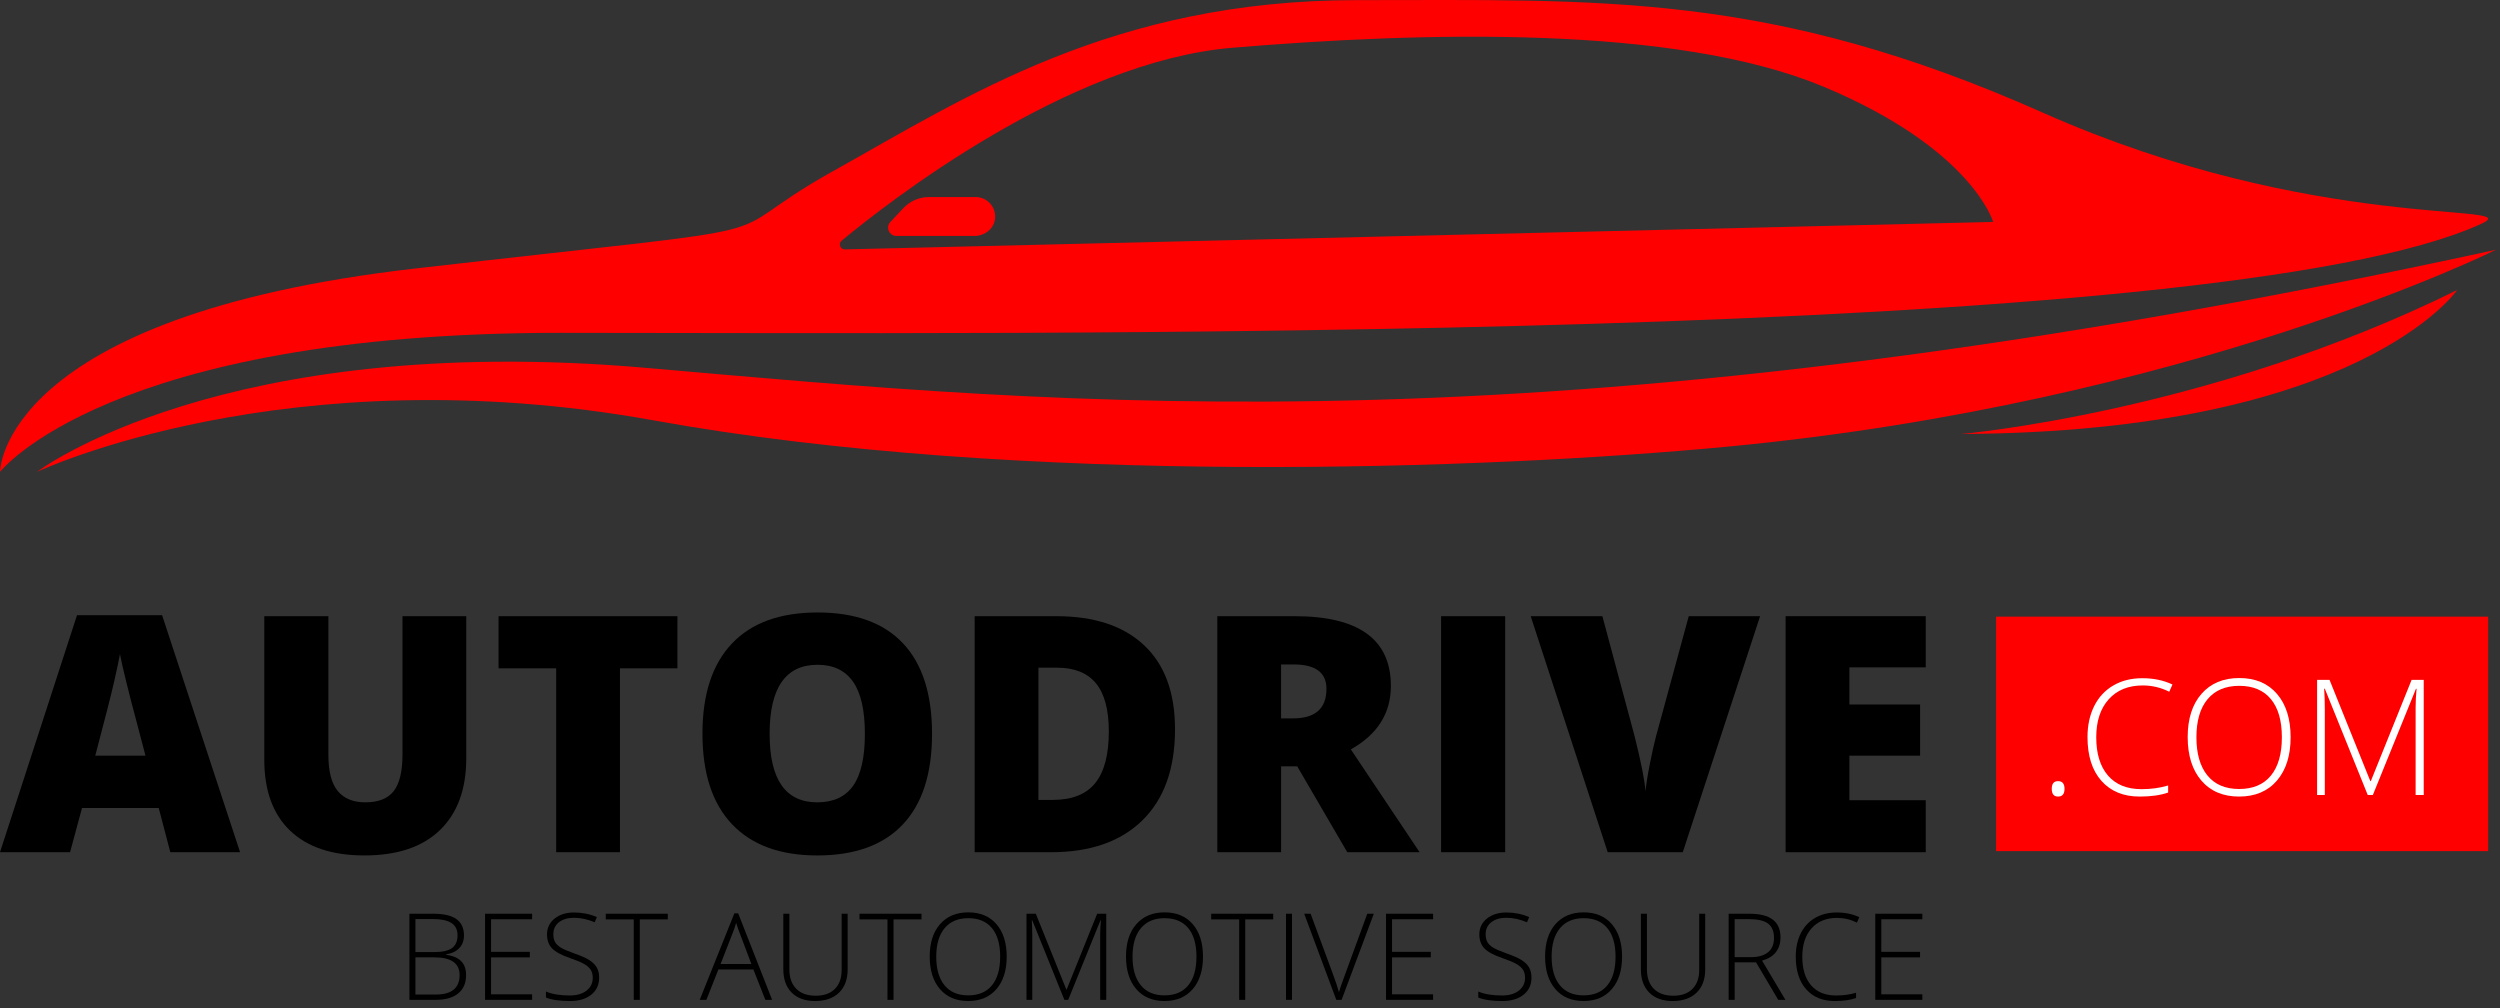 <?xml version="1.0" encoding="utf-8"?>
<!-- Generator: Adobe Illustrator 15.1.0, SVG Export Plug-In . SVG Version: 6.00 Build 0)  -->
<!DOCTYPE svg PUBLIC "-//W3C//DTD SVG 1.1//EN" "http://www.w3.org/Graphics/SVG/1.1/DTD/svg11.dtd">
<svg version="1.1" xmlns="http://www.w3.org/2000/svg" xmlns:xlink="http://www.w3.org/1999/xlink" x="0px" y="0px" width="310px"
	 height="125px" viewBox="0 0 310 125" enable-background="new 0 0 310 125" xml:space="preserve">
<rect x="0" y="0" width="310" height="125" fill="#333333" stroke="none"/>
<g id="BACKGROUND">
</g>
<g id="DESIGNED_BY_FREEPIK">
</g>
<g id="OBJECTS">
	<g>
		<g>
			<path fill="#FF0000" d="M307.697,27.746c5.934-2.724-20.573,1.252-54.384-13.775C219.503-1.057,198.572,0.017,168.25,0.017
				c-30.322,0-48.569,12.075-64.938,21.199c-16.369,9.124-0.268,6.172-51.79,12.075S0,58.515,0,58.515s13.389-17.244,69.478-17.244
				S274.881,42.807,307.697,27.746z M104.361,29.849C109.955,25.21,132.38,7.627,152.82,5.92c23.569-1.968,54.875-2.862,73.302,4.83
				c18.426,7.692,21.031,16.77,21.031,16.77l-142.379,3.404C104.194,30.938,103.915,30.219,104.361,29.849z"/>
			<path fill="#FF0000" d="M80.093,45.614C27.502,41.03,4.583,58.515,4.583,58.515s30.892-14.638,76.474-6.388
				c45.583,8.249,103.591,6.064,133.166,3.256c57.174-5.428,95.291-24.418,95.291-24.418
				C192.512,56.47,132.684,50.197,80.093,45.614z"/>
			<path fill="#FF0000" d="M111.158,29.258h9.697c1.202,0,2.315-0.821,2.508-2.007c0.246-1.512-0.914-2.817-2.379-2.817h-5.79
				c-1.204,0-2.354,0.497-3.177,1.374l-1.61,1.714C109.788,28.179,110.255,29.258,111.158,29.258z"/>
			<path fill="#FF0000" d="M304.689,35.964c-30.759,15.198-61.517,17.852-61.517,17.852
				C292.627,53.575,304.689,35.964,304.689,35.964z"/>
		</g>
		<g>
			<rect y="74.516" fill="none" width="252.345" height="55.761"/>
			<path d="M21.121,105.675l-1.441-5.485H10.17l-1.481,5.485H0l9.549-29.389H20.1l9.669,29.389H21.121z M18.038,93.704l-1.261-4.805
				c-0.294-1.067-0.65-2.449-1.071-4.144c-0.42-1.695-0.697-2.909-0.831-3.644c-0.12,0.681-0.357,1.802-0.71,3.363
				c-0.354,1.562-1.138,4.638-2.353,9.229H18.038z"/>
			<path d="M57.816,76.407v17.617c0,3.831-1.084,6.797-3.253,8.898c-2.169,2.103-5.295,3.153-9.379,3.153
				c-3.991,0-7.057-1.021-9.199-3.063c-2.142-2.042-3.213-4.978-3.213-8.809V76.407h7.948v17.177c0,2.069,0.387,3.57,1.161,4.504
				c0.774,0.935,1.915,1.401,3.423,1.401c1.615,0,2.786-0.463,3.514-1.391c0.727-0.928,1.091-2.446,1.091-4.555V76.407H57.816z"/>
			<path d="M76.875,105.675h-7.908V82.873H61.82v-6.466h22.182v6.466h-7.127V105.675z"/>
			<path d="M115.573,91.001c0,4.925-1.208,8.668-3.624,11.231c-2.416,2.562-5.953,3.844-10.61,3.844
				c-4.591,0-8.111-1.288-10.56-3.864c-2.45-2.576-3.674-6.326-3.674-11.251c0-4.871,1.218-8.591,3.653-11.161
				s5.976-3.854,10.621-3.854c4.658,0,8.188,1.275,10.59,3.824C114.372,82.319,115.573,86.063,115.573,91.001z M95.433,91.001
				c0,5.659,1.968,8.488,5.906,8.488c2.002,0,3.486-0.687,4.455-2.062c0.967-1.375,1.451-3.517,1.451-6.426
				c0-2.923-0.49-5.082-1.472-6.476c-0.98-1.395-2.446-2.092-4.394-2.092C97.415,82.433,95.433,85.289,95.433,91.001z"/>
			<path d="M145.702,90.42c0,4.885-1.345,8.648-4.034,11.291c-2.69,2.643-6.47,3.964-11.341,3.964h-9.469V76.407h10.13
				c4.698,0,8.325,1.201,10.881,3.604C144.424,82.413,145.702,85.883,145.702,90.42z M137.494,90.701
				c0-2.683-0.531-4.671-1.591-5.966c-1.062-1.294-2.673-1.942-4.835-1.942h-2.302v16.396h1.762c2.402,0,4.164-0.697,5.285-2.092
				S137.494,93.57,137.494,90.701z"/>
			<path d="M158.855,95.025v10.65h-7.908V76.407h9.589c7.954,0,11.932,2.883,11.932,8.648c0,3.39-1.655,6.013-4.965,7.868
				l8.528,12.752h-8.969l-6.206-10.65H158.855z M158.855,89.079h1.481c2.763,0,4.144-1.221,4.144-3.664
				c0-2.015-1.355-3.023-4.064-3.023h-1.562V89.079z"/>
			<path d="M178.694,105.675V76.407h7.948v29.269H178.694z"/>
			<path d="M209.404,76.407h8.849l-9.589,29.269h-9.309l-9.549-29.269h8.889l3.984,14.834c0.827,3.297,1.281,5.592,1.361,6.887
				c0.093-0.934,0.28-2.102,0.561-3.503s0.527-2.502,0.741-3.303L209.404,76.407z"/>
			<path d="M238.793,105.675h-17.377V76.407h17.377v6.346h-9.469v4.604h8.769v6.346h-8.769v5.525h9.469V105.675z"/>
		</g>
		<g>
			<rect x="8.077" y="112.611" fill="none" width="272.377" height="11.703"/>
			<path d="M50.768,113.301h2.929c1.32,0,2.289,0.224,2.907,0.672c0.619,0.448,0.928,1.125,0.928,2.031
				c0,0.619-0.189,1.134-0.566,1.545c-0.377,0.412-0.929,0.676-1.655,0.793v0.043c0.852,0.127,1.479,0.396,1.881,0.807
				c0.402,0.412,0.603,0.985,0.603,1.721c0,0.983-0.327,1.741-0.979,2.271c-0.653,0.531-1.578,0.796-2.776,0.796h-3.272V113.301z
				 M51.513,118.057h2.352c1.003,0,1.732-0.167,2.188-0.5c0.455-0.333,0.683-0.855,0.683-1.567c0-0.711-0.257-1.227-0.771-1.548
				c-0.514-0.322-1.28-0.482-2.297-0.482h-2.155V118.057z M51.513,118.714v4.609h2.513c1.977,0,2.966-0.804,2.966-2.411
				c0-1.466-1.042-2.199-3.126-2.199H51.513z"/>
			<path d="M65.983,123.981h-5.836v-10.68h5.836v0.687h-5.091v4.04h4.807v0.687h-4.807v4.58h5.091V123.981z"/>
			<path d="M74.296,121.227c0,0.891-0.328,1.597-0.982,2.118c-0.655,0.521-1.526,0.782-2.612,0.782
				c-1.305,0-2.306-0.144-3.002-0.431v-0.745c0.769,0.326,1.75,0.489,2.944,0.489c0.876,0,1.571-0.201,2.085-0.603
				c0.514-0.402,0.771-0.929,0.771-1.582c0-0.404-0.085-0.739-0.255-1.004c-0.171-0.266-0.448-0.508-0.833-0.727
				s-0.95-0.455-1.695-0.708c-1.091-0.375-1.844-0.78-2.261-1.216c-0.417-0.436-0.625-1.017-0.625-1.742
				c0-0.799,0.313-1.45,0.938-1.954c0.626-0.504,1.431-0.756,2.415-0.756c1.003,0,1.945,0.19,2.827,0.57l-0.27,0.643
				c-0.887-0.37-1.734-0.555-2.542-0.555c-0.789,0-1.417,0.183-1.885,0.548c-0.468,0.365-0.701,0.862-0.701,1.49
				c0,0.395,0.072,0.718,0.215,0.972s0.378,0.481,0.705,0.683c0.326,0.202,0.886,0.444,1.68,0.727
				c0.833,0.288,1.458,0.566,1.877,0.836c0.419,0.271,0.725,0.577,0.917,0.92S74.296,120.74,74.296,121.227z"/>
			<path d="M79.337,123.981h-0.752v-9.979h-3.47v-0.701h7.692v0.701h-3.47V123.981z"/>
			<path d="M93.42,120.211h-4.339l-1.49,3.77h-0.826l4.295-10.724h0.475l4.208,10.724h-0.84L93.42,120.211z M89.352,119.54h3.82
				l-1.454-3.85c-0.122-0.302-0.268-0.721-0.438-1.256c-0.132,0.467-0.275,0.891-0.431,1.271L89.352,119.54z"/>
			<path d="M105.108,113.301v6.91c0,1.228-0.355,2.187-1.066,2.878s-1.702,1.037-2.973,1.037c-1.237,0-2.202-0.347-2.896-1.041
				c-0.694-0.694-1.041-1.662-1.041-2.903v-6.881h0.752v6.91c0,1.028,0.285,1.828,0.855,2.4s1.375,0.858,2.418,0.858
				c1.018,0,1.807-0.281,2.367-0.844s0.84-1.343,0.84-2.341v-6.983H105.108z"/>
			<path d="M110.799,123.981h-0.752v-9.979h-3.47v-0.701h7.692v0.701h-3.47V123.981z"/>
			<path d="M124.831,118.626c0,1.695-0.424,3.035-1.271,4.021c-0.847,0.986-2.016,1.479-3.506,1.479
				c-1.485,0-2.652-0.493-3.499-1.479c-0.847-0.986-1.271-2.332-1.271-4.036c0-1.7,0.427-3.038,1.282-4.014
				c0.855-0.976,2.022-1.464,3.503-1.464c1.49,0,2.656,0.491,3.499,1.472C124.41,115.586,124.831,116.927,124.831,118.626z
				 M116.094,118.626c0,1.529,0.341,2.711,1.023,3.546c0.682,0.835,1.661,1.253,2.937,1.253c1.286,0,2.268-0.414,2.948-1.242
				c0.679-0.828,1.019-2.014,1.019-3.558c0-1.539-0.34-2.719-1.019-3.539c-0.68-0.821-1.657-1.231-2.933-1.231
				c-1.271,0-2.251,0.414-2.94,1.242C116.439,115.926,116.094,117.102,116.094,118.626z"/>
			<path d="M131.982,123.981l-3.981-9.862h-0.059c0.039,0.604,0.059,1.223,0.059,1.855v8.006h-0.716v-10.68h1.154l3.784,9.394h0.044
				l3.784-9.394h1.125v10.68h-0.752v-8.094c0-0.565,0.029-1.149,0.088-1.753h-0.059l-3.996,9.847H131.982z"/>
			<path d="M149.171,118.626c0,1.695-0.424,3.035-1.271,4.021c-0.847,0.986-2.016,1.479-3.506,1.479
				c-1.485,0-2.652-0.493-3.499-1.479c-0.847-0.986-1.271-2.332-1.271-4.036c0-1.7,0.427-3.038,1.282-4.014
				c0.855-0.976,2.022-1.464,3.503-1.464c1.49,0,2.656,0.491,3.499,1.472C148.75,115.586,149.171,116.927,149.171,118.626z
				 M140.434,118.626c0,1.529,0.341,2.711,1.023,3.546c0.682,0.835,1.661,1.253,2.937,1.253c1.286,0,2.268-0.414,2.948-1.242
				c0.679-0.828,1.019-2.014,1.019-3.558c0-1.539-0.34-2.719-1.019-3.539c-0.68-0.821-1.657-1.231-2.933-1.231
				c-1.271,0-2.251,0.414-2.94,1.242C140.779,115.926,140.434,117.102,140.434,118.626z"/>
			<path d="M154.409,123.981h-0.752v-9.979h-3.47v-0.701h7.692v0.701h-3.47V123.981z"/>
			<path d="M159.463,123.981v-10.68h0.745v10.68H159.463z"/>
			<path d="M169.544,113.301h0.811l-3.996,10.68h-0.658l-3.981-10.68h0.796l2.688,7.269c0.409,1.096,0.684,1.918,0.826,2.469
				c0.097-0.365,0.29-0.933,0.577-1.702L169.544,113.301z"/>
			<path d="M177.704,123.981h-5.836v-10.68h5.836v0.687h-5.091v4.04h4.807v0.687h-4.807v4.58h5.091V123.981z"/>
			<path d="M189.903,121.227c0,0.891-0.328,1.597-0.982,2.118c-0.655,0.521-1.526,0.782-2.612,0.782
				c-1.305,0-2.306-0.144-3.002-0.431v-0.745c0.769,0.326,1.75,0.489,2.944,0.489c0.876,0,1.571-0.201,2.085-0.603
				c0.514-0.402,0.771-0.929,0.771-1.582c0-0.404-0.085-0.739-0.255-1.004c-0.171-0.266-0.448-0.508-0.833-0.727
				s-0.95-0.455-1.695-0.708c-1.091-0.375-1.844-0.78-2.261-1.216c-0.417-0.436-0.625-1.017-0.625-1.742
				c0-0.799,0.313-1.45,0.938-1.954c0.626-0.504,1.431-0.756,2.415-0.756c1.003,0,1.945,0.19,2.827,0.57l-0.27,0.643
				c-0.887-0.37-1.734-0.555-2.542-0.555c-0.789,0-1.417,0.183-1.885,0.548c-0.468,0.365-0.701,0.862-0.701,1.49
				c0,0.395,0.072,0.718,0.215,0.972s0.378,0.481,0.705,0.683c0.326,0.202,0.886,0.444,1.68,0.727
				c0.833,0.288,1.458,0.566,1.877,0.836c0.419,0.271,0.725,0.577,0.917,0.92S189.903,120.74,189.903,121.227z"/>
			<path d="M201.138,118.626c0,1.695-0.424,3.035-1.271,4.021c-0.847,0.986-2.016,1.479-3.506,1.479
				c-1.485,0-2.652-0.493-3.499-1.479c-0.847-0.986-1.271-2.332-1.271-4.036c0-1.7,0.427-3.038,1.282-4.014
				c0.855-0.976,2.022-1.464,3.503-1.464c1.49,0,2.656,0.491,3.499,1.472C200.716,115.586,201.138,116.927,201.138,118.626z
				 M192.401,118.626c0,1.529,0.341,2.711,1.023,3.546c0.682,0.835,1.661,1.253,2.937,1.253c1.286,0,2.268-0.414,2.948-1.242
				c0.679-0.828,1.019-2.014,1.019-3.558c0-1.539-0.34-2.719-1.019-3.539c-0.68-0.821-1.657-1.231-2.933-1.231
				c-1.271,0-2.251,0.414-2.94,1.242C192.746,115.926,192.401,117.102,192.401,118.626z"/>
			<path d="M211.445,113.301v6.91c0,1.228-0.355,2.187-1.066,2.878s-1.702,1.037-2.973,1.037c-1.237,0-2.202-0.347-2.896-1.041
				c-0.694-0.694-1.041-1.662-1.041-2.903v-6.881h0.752v6.91c0,1.028,0.285,1.828,0.855,2.4s1.375,0.858,2.418,0.858
				c1.018,0,1.807-0.281,2.367-0.844s0.84-1.343,0.84-2.341v-6.983H211.445z"/>
			<path d="M215.098,119.328v4.653h-0.745v-10.68h2.542c1.325,0,2.303,0.245,2.937,0.734c0.633,0.49,0.95,1.226,0.95,2.21
				c0,0.716-0.189,1.32-0.566,1.812c-0.378,0.492-0.951,0.845-1.721,1.059l2.9,4.865h-0.892l-2.754-4.653H215.098z M215.098,118.685
				h2.038c0.901,0,1.6-0.201,2.096-0.603c0.497-0.401,0.745-0.994,0.745-1.778c0-0.813-0.244-1.405-0.73-1.775
				s-1.281-0.555-2.381-0.555h-1.768V118.685z"/>
			<path d="M227.801,113.82c-1.339,0-2.394,0.429-3.163,1.286c-0.77,0.857-1.154,2.031-1.154,3.521c0,1.524,0.363,2.708,1.089,3.55
				c0.726,0.842,1.763,1.264,3.112,1.264c0.896,0,1.719-0.114,2.469-0.343v0.657c-0.706,0.249-1.587,0.373-2.644,0.373
				c-1.5,0-2.681-0.484-3.543-1.454c-0.862-0.969-1.293-2.323-1.293-4.062c0-1.086,0.206-2.043,0.617-2.871
				c0.412-0.828,1.003-1.467,1.775-1.917c0.772-0.451,1.669-0.676,2.692-0.676c1.042,0,1.975,0.195,2.798,0.584l-0.299,0.672
				C229.476,114.015,228.658,113.82,227.801,113.82z"/>
			<path d="M238.371,123.981h-5.836v-10.68h5.836v0.687h-5.091v4.04h4.807v0.687h-4.807v4.58h5.091V123.981z"/>
		</g>
		<rect x="247.514" y="76.465" fill="#FF0000" width="61.017" height="29.076"/>
		<g>
			<rect x="252.836" y="83.379" fill="none" width="55.896" height="16.429"/>
			<path fill="#FFFFFF" d="M254.418,97.817c0-0.638,0.26-0.957,0.781-0.957c0.534,0,0.801,0.319,0.801,0.957
				s-0.267,0.957-0.801,0.957C254.678,98.774,254.418,98.455,254.418,97.817z"/>
			<path fill="#FFFFFF" d="M265.707,84.995c-1.791,0-3.2,0.573-4.229,1.719s-1.543,2.715-1.543,4.707
				c0,2.038,0.485,3.62,1.455,4.746s2.357,1.689,4.16,1.689c1.198,0,2.298-0.153,3.301-0.459v0.879
				c-0.944,0.332-2.123,0.498-3.535,0.498c-2.005,0-3.584-0.648-4.736-1.943s-1.729-3.105-1.729-5.43
				c0-1.452,0.275-2.731,0.825-3.838s1.341-1.961,2.373-2.563s2.231-0.903,3.599-0.903c1.393,0,2.64,0.26,3.74,0.781l-0.4,0.898
				C267.947,85.255,266.853,84.995,265.707,84.995z"/>
			<path fill="#FFFFFF" d="M284.037,91.42c0,2.266-0.566,4.058-1.699,5.376s-2.695,1.978-4.688,1.978
				c-1.986,0-3.545-0.659-4.678-1.978s-1.699-3.117-1.699-5.396c0-2.272,0.571-4.061,1.714-5.366s2.704-1.958,4.683-1.958
				c1.992,0,3.551,0.656,4.678,1.968S284.037,89.148,284.037,91.42z M272.357,91.42c0,2.044,0.456,3.625,1.367,4.741
				s2.22,1.675,3.926,1.675c1.719,0,3.032-0.553,3.94-1.66s1.362-2.692,1.362-4.756c0-2.057-0.454-3.634-1.362-4.731
				s-2.215-1.646-3.921-1.646c-1.699,0-3.009,0.553-3.931,1.66S272.357,89.383,272.357,91.42z"/>
			<path fill="#FFFFFF" d="M293.598,98.579l-5.322-13.184h-0.078c0.052,0.807,0.078,1.634,0.078,2.48v10.703h-0.957V84.301h1.543
				l5.059,12.559h0.059l5.059-12.559h1.504v14.277h-1.006v-10.82c0-0.755,0.039-1.537,0.117-2.344h-0.078l-5.342,13.164H293.598z"/>
		</g>
	</g>
</g>
</svg>
